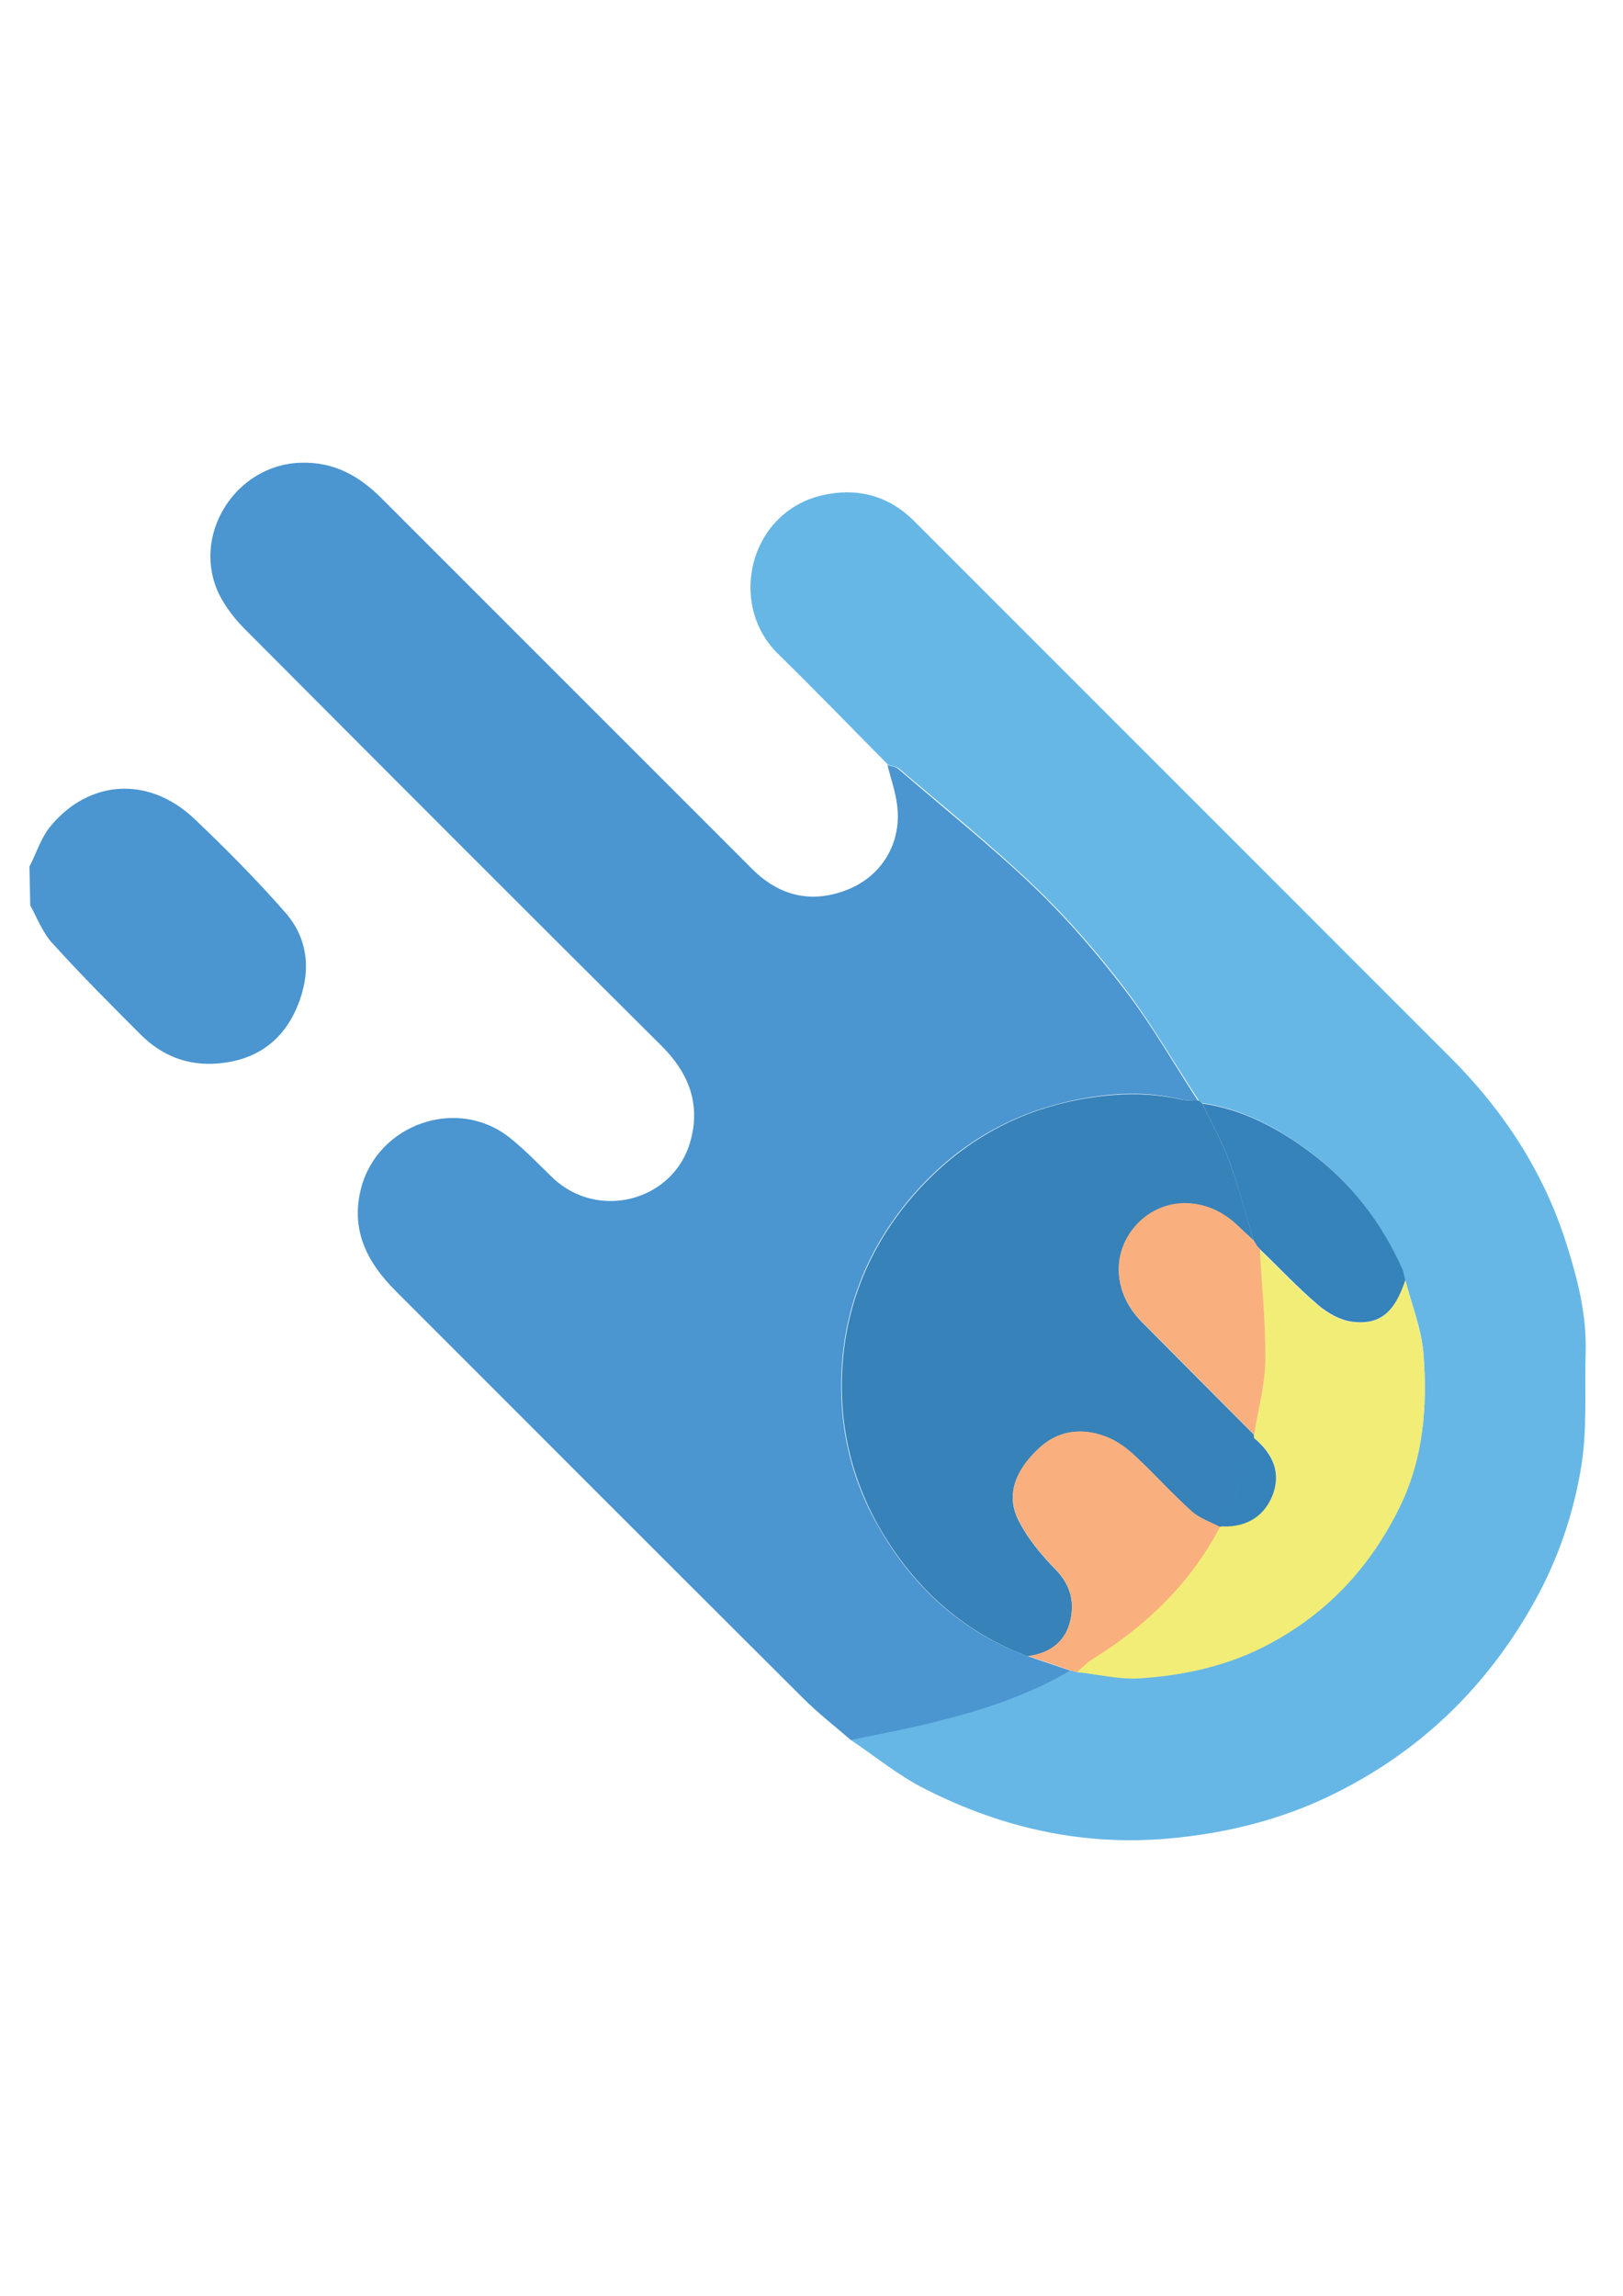 <?xml version="1.0" encoding="utf-8"?>
<!-- Generator: Adobe Illustrator 23.1.0, SVG Export Plug-In . SVG Version: 6.00 Build 0)  -->
<svg version="1.1" xmlns="http://www.w3.org/2000/svg" xmlns:xlink="http://www.w3.org/1999/xlink" x="0px" y="0px"
	 viewBox="0 0 595.3 841.9" style="enable-background:new 0 0 595.3 841.9;" xml:space="preserve">
<style type="text/css">
	.st0{display:none;}
	.st1{display:none;fill:#FFFFFF;}
	.st2{fill:#4B95D0;}
	.st3{fill:#66B7E6;}
	.st4{fill:#3682B9;}
	.st5{fill:#FAB07E;}
	.st6{fill:#F2ED76;}
	.st7{fill:#3682BA;}
	.st8{display:none;fill:#FDDD56;}
</style>
<g id="Layer_1" class="st0">
</g>
<g id="Layer_2">
	<path class="st1" d="M11,317.1c0-60.7,0-121.4,0-182.1c191,0,382,0,573,0c0,190.7,0,381.3,0,572c-191,0-382,0-573,0
		c0-125.1,0-250.2,0-375.4c2.7,4.8,4.7,10.2,8.3,14.2c10.4,11.4,21.3,22.4,32.2,33.3c7.7,7.7,17.1,11.6,28.2,10.6
		c13.9-1.1,23.9-8.1,29.2-20.8c5-12.1,4.4-24.5-4.4-34.6c-10.5-12-21.8-23.5-33.4-34.4c-16.5-15.6-38.3-14.4-52.5,2.6
		C15.2,306.6,13.5,312.2,11,317.1z M325.8,280.5c1.2,5,3,9.9,3.6,15c1.6,13.7-5.7,25.6-18.1,30.6c-13.2,5.3-25.1,2.6-35.2-7.6
		c-45.3-45.3-90.6-90.6-135.9-135.9c-8.2-8.2-17.4-13.3-29.6-13c-24.1,0.7-40.5,26.9-29.8,48.5c2.3,4.6,5.6,8.8,9.2,12.4
		c50.9,51.1,101.8,102.1,152.9,152.9c10,9.9,14.3,21.3,10.7,34.8c-6,22.2-34,29.5-50.6,13.6c-5.2-5-10.3-10.3-15.9-14.8
		c-19.2-15.1-48.3-4.9-54.4,18.8c-3.9,15.3,2.3,27.1,12.8,37.6c49.8,49.8,99.5,99.6,149.4,149.3c5.5,5.5,11.7,10.3,17.6,15.4
		c8.9,6,17.4,12.9,26.9,17.8c29.2,14.8,60,21.6,93,18c19-2.1,37.2-6.6,54.5-14.7c33.2-15.7,58.4-39.8,76.3-71.8
		c8.7-15.6,14.4-32.3,17.2-49.7c2.2-13.7,1.3-27.9,1.6-41.9c0.3-13.5-3-26.4-6.9-39.2c-8.3-26.6-23.2-49.3-42.8-68.9
		c-55.2-55.2-110.3-110.3-165.5-165.5c-10.4-10.4-20.8-20.8-31.2-31.2c-9.5-9.4-21.3-12.3-33.9-9.3c-26.6,6.3-34.4,39.9-16,58
		C298.9,253.2,312.3,266.9,325.8,280.5z"/>
	<path class="st2" d="M11.1,332c-0.1-5-0.2-9.2-0.3-14.2c2.6-5,4.3-10.8,7.9-15c14.2-17,36-18.2,52.5-2.6
		c11.6,11,22.9,22.4,33.4,34.4c8.9,10.1,9.5,22.5,4.4,34.6c-5.3,12.7-15.3,19.7-29.2,20.8c-11.1,0.9-20.5-2.9-28.2-10.6
		c-10.9-10.9-21.8-21.8-32.2-33.3C15.7,342.2,13.7,336.8,11.1,332z"/>
	<path class="st2" d="M312.2,638.2c-5.9-5.1-12.1-9.9-17.6-15.4c-49.9-49.7-99.6-99.5-149.4-149.3c-10.4-10.4-16.7-22.2-12.8-37.6
		c6.1-23.7,35.2-33.9,54.4-18.8c5.7,4.5,10.7,9.8,15.9,14.8c16.6,15.9,44.6,8.6,50.6-13.6c3.7-13.5-0.7-24.9-10.7-34.8
		c-51.1-50.8-102-101.8-152.9-152.9c-3.6-3.6-6.9-7.9-9.2-12.4c-10.7-21.6,5.7-47.8,29.8-48.5c12.2-0.4,21.4,4.8,29.6,13
		c45.3,45.3,90.6,90.6,135.9,135.9c10.1,10.1,22,12.9,35.2,7.6c12.4-5,19.7-16.9,18.1-30.6c-0.6-5.1-2.3-10-3.6-15
		c1.4,0.4,3,0.5,4,1.4c16.7,14.4,34,28.2,49.9,43.4c12,11.5,23,24.3,33.1,37.5c9.9,12.9,18,27.1,26.9,40.8c-2-0.2-4.1-0.1-6.1-0.5
		c-12.3-3-24.6-2.5-36.9-0.2c-24.8,4.6-45.5,16.6-61.9,35.7c-15,17.5-23.8,37.8-25.6,60.7c-1.7,21.7,2.7,42.4,13.8,61.3
		c12.6,21.7,30.3,37.8,54.1,46.6c5.3,1.8,10.6,3.6,15.9,5.4c-16.6,9.8-34.8,15.4-53.3,19.8C330.5,634.6,321.3,636.3,312.2,638.2z"/>
	<path class="st3" d="M439.7,403.6c-8.9-13.6-17.1-27.8-26.9-40.8c-10.1-13.2-21.1-26-33.1-37.5c-15.9-15.2-33.1-29.1-49.9-43.4
		c-1-0.9-2.7-0.9-4-1.4c-13.5-13.6-26.8-27.4-40.5-40.8c-18.4-18.1-10.6-51.6,16-58c12.6-3,24.4-0.2,33.9,9.3
		c10.4,10.4,20.8,20.8,31.2,31.2c55.2,55.2,110.3,110.3,165.5,165.5c19.6,19.6,34.5,42.3,42.8,68.9c4,12.7,7.3,25.7,6.9,39.2
		c-0.4,14,0.6,28.2-1.6,41.9c-2.8,17.3-8.5,34.1-17.2,49.7c-17.8,32-43.1,56.1-76.3,71.8c-17.3,8.1-35.5,12.7-54.5,14.7
		c-33,3.6-63.8-3.1-93-18c-9.5-4.8-18-11.8-26.9-17.8c9.1-1.9,18.3-3.6,27.4-5.8c18.6-4.4,36.7-10,53.3-19.8
		c0.7,0.2,1.5,0.4,2.2,0.6c7.7,0.8,15.4,2.7,23,2.2c16.8-1.1,33-4.8,48.1-12.9c21.3-11.5,36.6-28.2,47.2-49.7
		c8.8-17.9,10.3-37,8.8-56.3c-0.7-9.2-4.4-18.1-6.7-27.2c-0.3-1.2-0.6-2.5-1.1-3.7c-7.7-17.4-19-32.1-34.3-43.4
		c-11.7-8.7-24.4-15.5-39.2-17.6C440.5,404.4,440.1,404,439.7,403.6z"/>
	<path class="st4" d="M439.7,403.6c0.4,0.4,0.9,0.7,1.3,1.1c3.4,7.2,7.4,14.2,10.1,21.7c3.4,9.3,5.9,19,8.7,28.5c-2.2-2-4.3-4-6.5-6
		c-11-10.1-26.4-10.1-36,0c-9.7,10.2-9.1,25.2,1.5,35.9c13.7,13.8,27.5,27.7,41.3,41.5c0,0.4,0,0.7,0,1.1
		c-1.9,6.3-3.7,12.6-5.8,18.8c-1.6,4.6-3.6,9.1-5.5,13.7c-0.4,0.1-0.8,0.1-1.2,0.2c-3.5-1.9-7.6-3.2-10.5-5.8
		c-7-6.3-13.4-13.4-20.3-19.9c-3.1-2.9-6.6-5.6-10.4-7.2c-9.3-3.8-18.4-2.8-25.8,4.4c-7.5,7.3-12.2,16.2-6.8,26.4
		c3.3,6.4,8.2,12.3,13.3,17.5c5.8,5.9,7.3,12.6,5.2,19.9c-2,7.3-7.8,11-15.3,12c-23.8-8.9-41.4-24.9-54.1-46.6
		c-11-19-15.5-39.6-13.8-61.3c1.8-22.9,10.6-43.2,25.6-60.7c16.5-19.1,37.1-31.2,61.9-35.7c12.3-2.2,24.6-2.7,36.9,0.2
		C435.5,403.6,437.6,403.5,439.7,403.6z"/>
	<path class="st5" d="M377,607.3c7.5-1,13.2-4.7,15.3-12c2-7.3,0.6-14-5.2-19.9c-5.1-5.2-10-11.1-13.3-17.5
		c-5.3-10.3-0.7-19.2,6.8-26.4c7.4-7.2,16.5-8.2,25.8-4.4c3.8,1.6,7.4,4.3,10.4,7.2c6.9,6.5,13.3,13.6,20.3,19.9
		c2.9,2.6,6.9,3.9,10.5,5.8c-10.8,20.7-27,36.3-46.7,48.5c-2.1,1.3-3.8,3.2-5.8,4.8c-0.7-0.2-1.5-0.4-2.2-0.6
		C387.6,610.8,382.3,609,377,607.3z"/>
	<path class="st6" d="M395,613.2c1.9-1.6,3.7-3.5,5.8-4.8c19.7-12.2,35.9-27.8,46.7-48.5c0.4-0.1,0.8-0.1,1.2-0.2
		c9.1,0.1,15.4-4.1,18.3-12.1c2.7-7.4,0.4-14.1-7.1-20.4c0-0.3,0-0.7,0-1c1.5-9,4-18.1,4.1-27.1c0.2-13.6-1.2-27.3-2-40.9
		c7,6.9,13.8,14,21.3,20.4c3.5,3,8.1,5.6,12.5,6.2c10.3,1.3,15.7-3.5,19.6-15.4c2.3,9.1,5.9,18,6.7,27.2c1.5,19.3,0,38.4-8.8,56.3
		c-10.6,21.5-25.9,38.2-47.2,49.7c-15.1,8.2-31.3,11.8-48.1,12.9C410.5,616,402.7,614,395,613.2z"/>
	<path class="st7" d="M515.5,469.3c-3.9,11.9-9.3,16.7-19.6,15.4c-4.4-0.6-9-3.2-12.5-6.2c-7.5-6.4-14.2-13.6-21.3-20.4c0,0,0,0,0,0
		c-0.3-0.4-0.7-0.8-1-1.1c-0.4-0.7-0.9-1.4-1.3-2.1c-2.9-9.5-5.3-19.2-8.7-28.5c-2.7-7.5-6.7-14.5-10.1-21.7
		c14.7,2.1,27.5,8.9,39.2,17.6c15.3,11.3,26.6,26,34.3,43.4C514.9,466.8,515.1,468.1,515.5,469.3z"/>
	<path class="st5" d="M459.8,454.9c0.4,0.7,0.9,1.4,1.3,2.1c0.3,0.4,0.7,0.8,1,1.1c0,0,0,0,0,0c0.7,13.7,2.2,27.3,2,40.9
		c-0.1,9.1-2.7,18.1-4.1,27.1c-13.8-13.8-27.5-27.7-41.3-41.5c-10.6-10.7-11.2-25.7-1.5-35.9c9.6-10,25-10,36,0
		C455.5,450.9,457.6,452.9,459.8,454.9z"/>
	<path class="st7" d="M459.9,527.3c7.4,6.2,9.7,12.9,7.1,20.4c-2.9,8-9.3,12.3-18.3,12.1c1.8-4.5,3.9-9,5.5-13.7
		C456.3,539.9,458,533.6,459.9,527.3z"/>
	<path class="st8" d="M462.1,458.2c-0.3-0.4-0.7-0.8-1-1.1C461.4,457.4,461.8,457.8,462.1,458.2z"/>
</g>
</svg>
